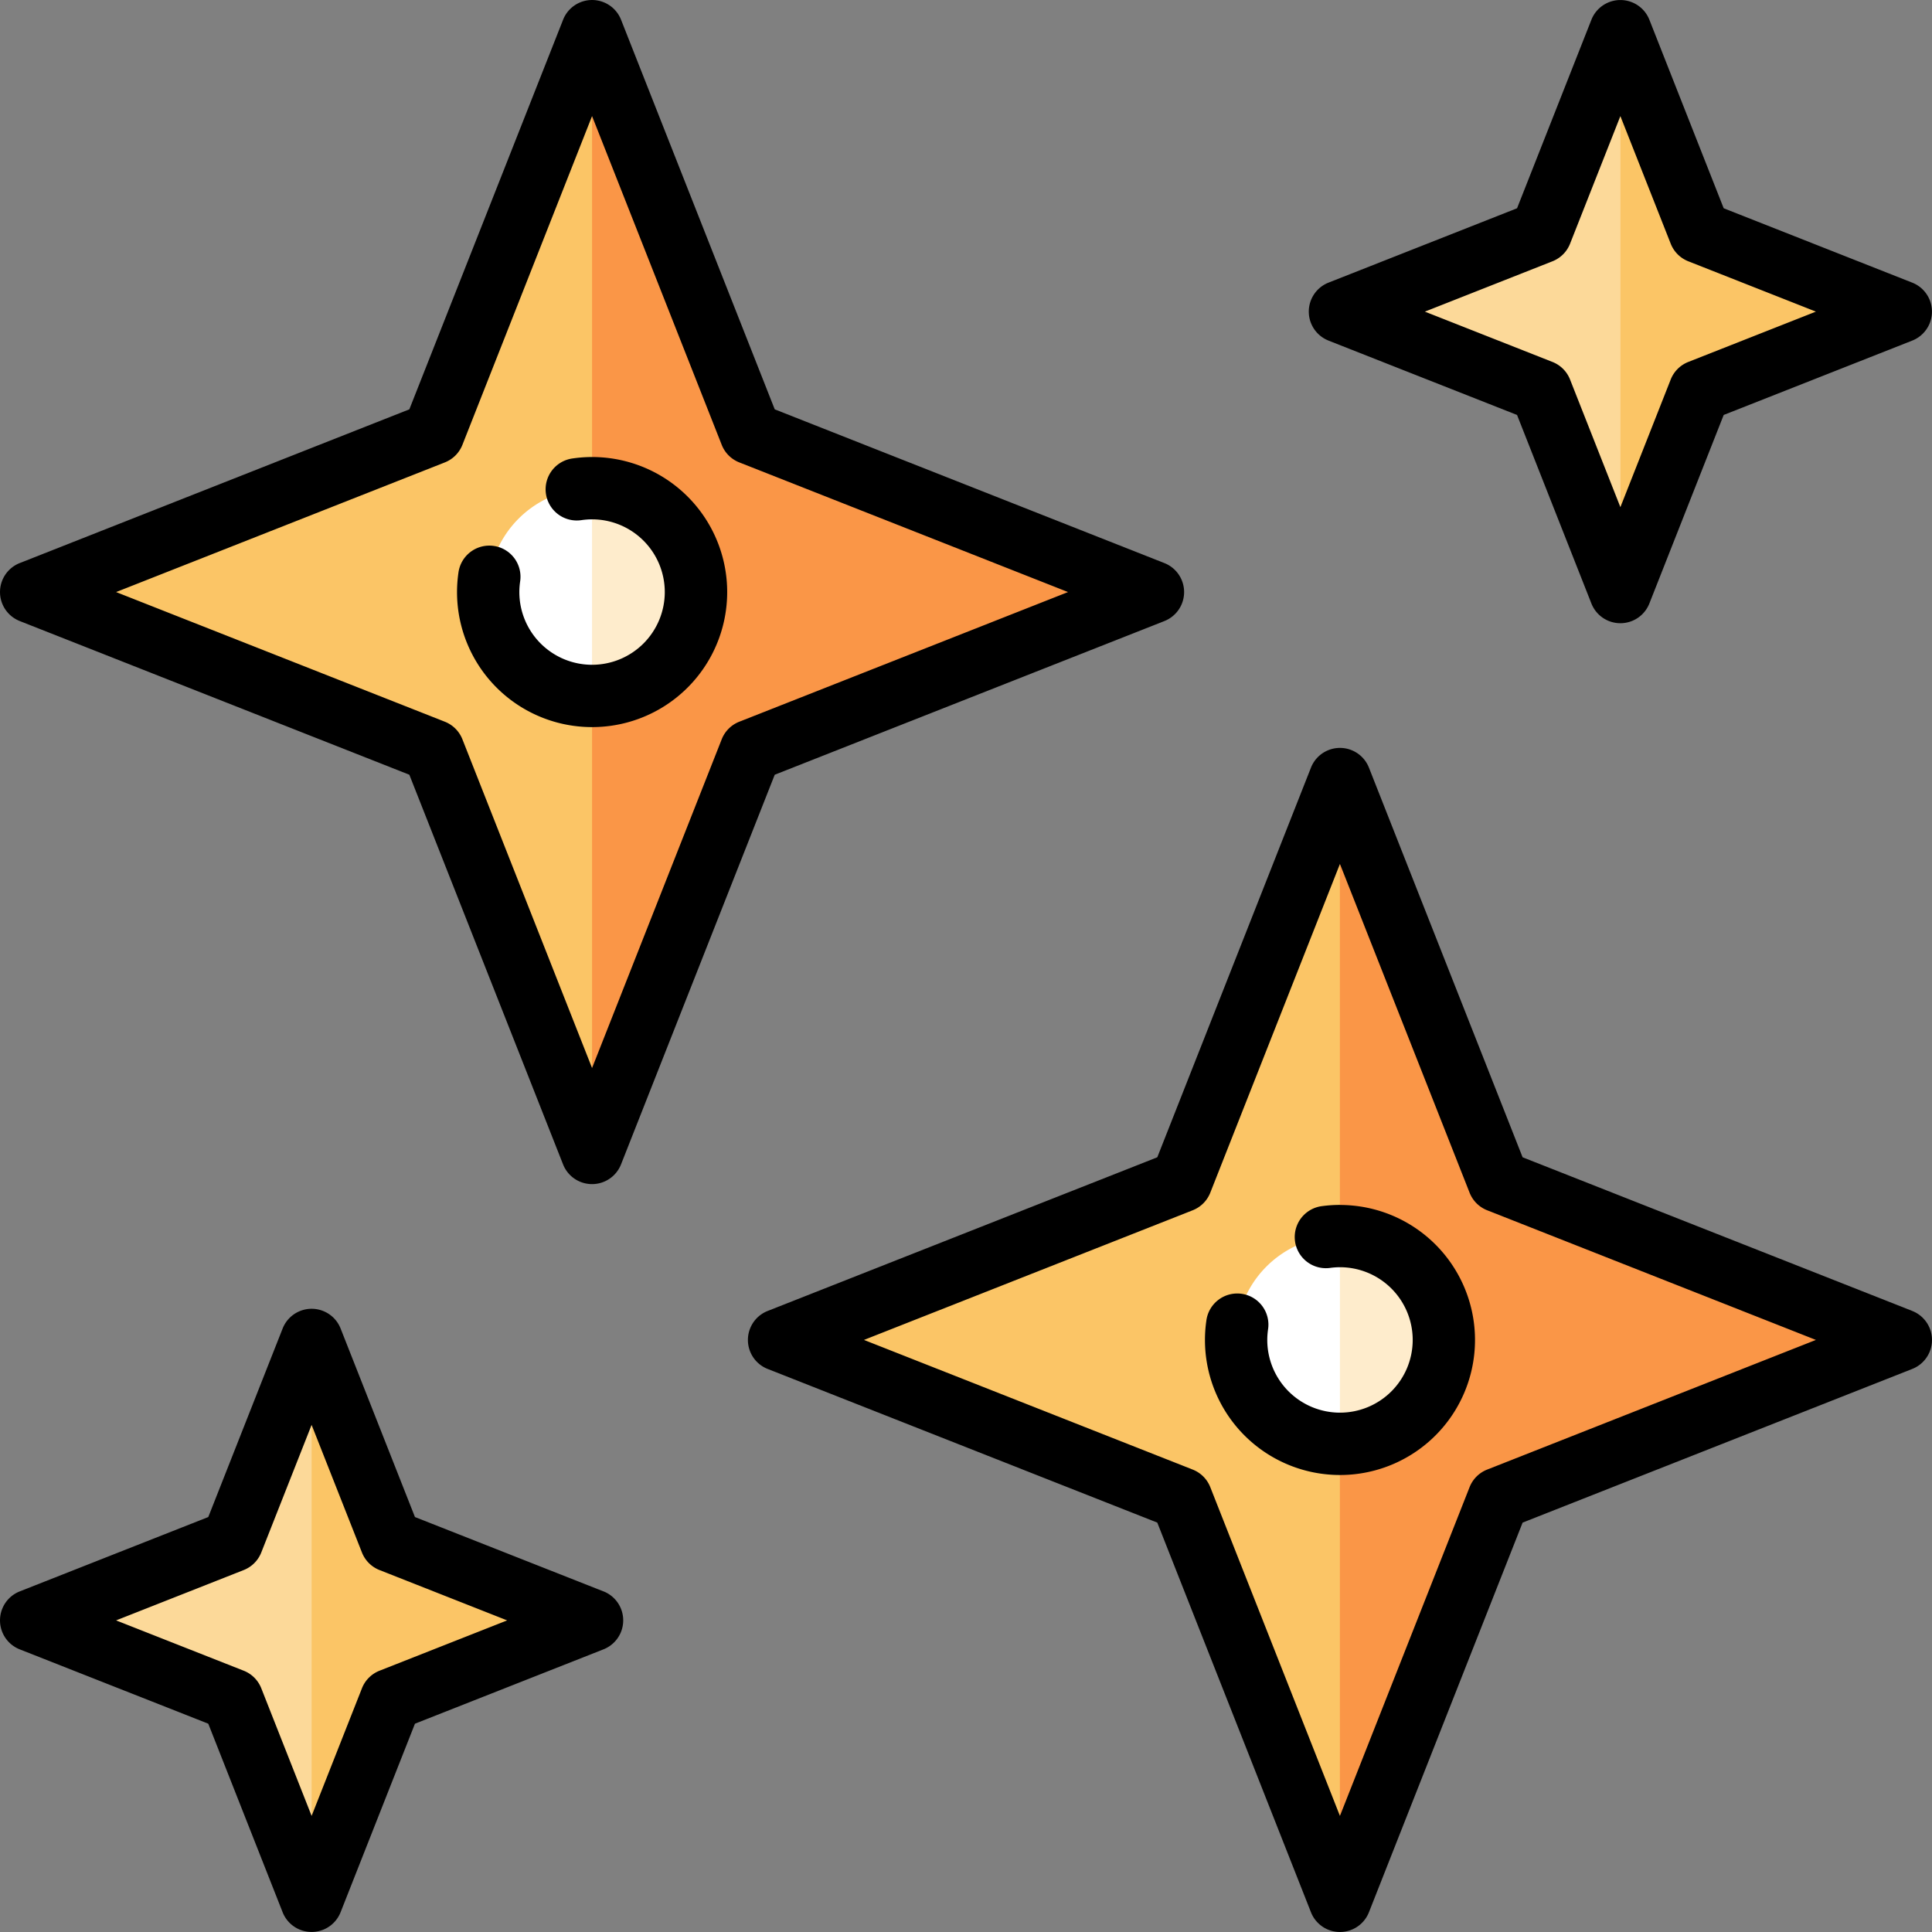<svg xmlns="http://www.w3.org/2000/svg" width="160" height="160" viewBox="0 0 160 160"><rect x="0" y="0" width="160" height="160" fill="#808080" stroke="none"/><defs><style>.a{fill:#fa9647;}.b{fill:#fbc566;}.c{fill:#feeccc;}.d{fill:#fff;}.e{fill:#fcd999;}</style></defs><path class="a" d="M353.1,239.765l-13.138-33.313L333.075,252.9l6.882,46.451L353.1,266.042,386.408,252.9Z" transform="translate(-228.989 -141.936)"/><path class="b" d="M239.765,239.765,206.452,252.9l33.313,13.138L252.9,299.355v-92.9Z" transform="translate(-141.936 -141.936)"/><path class="c" d="M347.527,327.57l-3.441,8.6,3.441,8.6a8.6,8.6,0,0,0,0-17.2Z" transform="translate(-236.559 -225.205)"/><path class="d" d="M327.57,336.172a8.6,8.6,0,0,0,8.6,8.6v-17.2A8.6,8.6,0,0,0,327.57,336.172Z" transform="translate(-225.205 -225.205)"/><path class="a" d="M154.9,41.571,141.764,8.258l-6.882,46.451,6.882,46.451L154.9,67.848l33.313-13.139Z" transform="translate(-92.731 -5.677)"/><path class="b" d="M41.571,41.571,8.258,54.709,41.571,67.848l13.138,33.313V8.258Z" transform="translate(-5.677 -5.677)"/><path class="c" d="M149.333,129.376l-3.441,8.6,3.441,8.6a8.6,8.6,0,0,0,0-17.2Z" transform="translate(-100.301 -88.946)"/><path class="d" d="M129.376,137.978a8.6,8.6,0,0,0,8.6,8.6v-17.2A8.6,8.6,0,0,0,129.376,137.978Z" transform="translate(-88.946 -88.946)"/><path class="b" d="M420.849,24.915,414.28,8.258,407.4,31.484l6.882,23.226,6.569-16.657,16.657-6.569Z" transform="translate(-280.086 -5.677)"/><path class="e" d="M371.754,24.915,355.1,31.484l16.657,6.569,6.569,16.657V8.258Z" transform="translate(-244.129 -5.677)"/><path class="b" d="M74.01,371.754,67.441,355.1l-6.882,23.226,6.882,23.226,6.569-16.657,16.657-6.569Z" transform="translate(-41.634 -244.129)"/><path class="e" d="M24.915,371.754,8.258,378.323l16.657,6.569,6.569,16.657V355.1Z" transform="translate(-5.677 -244.129)"/><path d="M294.624,244.825,262.354,232.1l-12.727-32.27a2.58,2.58,0,0,0-4.8,0L232.1,232.1l-32.27,12.727a2.58,2.58,0,0,0,0,4.8l32.27,12.727,12.727,32.27a2.58,2.58,0,0,0,4.8,0l12.727-32.27,32.27-12.727a2.58,2.58,0,0,0,0-4.8Zm-35.207,13.138a2.581,2.581,0,0,0-1.454,1.454l-10.737,27.226-10.738-27.226a2.581,2.581,0,0,0-1.454-1.454l-27.226-10.738,27.226-10.738a2.581,2.581,0,0,0,1.454-1.454l10.738-27.226,10.738,27.226a2.581,2.581,0,0,0,1.454,1.454l27.226,10.738Z" transform="translate(-136.258 -136.258)"/><path d="M330.5,319.312a11.258,11.258,0,0,0-1.578.113,2.581,2.581,0,0,0,.724,5.11,6.111,6.111,0,0,1,.854-.062,6.022,6.022,0,1,1-6.022,6.022,6.162,6.162,0,0,1,.062-.854,2.581,2.581,0,1,0-5.11-.724,11.182,11.182,0,1,0,11.07-9.6Z" transform="translate(-219.528 -219.527)"/><path d="M1.634,51.433,33.9,64.16,46.631,96.43a2.58,2.58,0,0,0,4.8,0L64.16,64.16,96.43,51.433a2.58,2.58,0,0,0,0-4.8L64.16,33.9,51.433,1.634a2.58,2.58,0,0,0-4.8,0L33.9,33.9,1.634,46.631a2.58,2.58,0,0,0,0,4.8ZM36.841,38.294a2.581,2.581,0,0,0,1.454-1.454L49.032,9.614,59.77,36.84a2.581,2.581,0,0,0,1.454,1.454L88.45,49.032,61.224,59.77a2.581,2.581,0,0,0-1.454,1.454L49.032,88.45,38.294,61.224A2.581,2.581,0,0,0,36.84,59.77L9.614,49.032Z"/><path d="M132.3,143.484a11.183,11.183,0,1,0-1.577-22.253,2.581,2.581,0,1,0,.724,5.11,6.113,6.113,0,0,1,.854-.062,6.022,6.022,0,1,1-6.022,6.022,6.161,6.161,0,0,1,.062-.854,2.581,2.581,0,1,0-5.11-.724,11.177,11.177,0,0,0,11.07,12.761Z" transform="translate(-83.269 -83.269)"/><path d="M348.472,28.207l15.614,6.158,6.158,15.614a2.58,2.58,0,0,0,4.8,0L381.2,34.365l15.614-6.158a2.58,2.58,0,0,0,0-4.8L381.2,17.248,375.045,1.634a2.581,2.581,0,0,0-4.8,0l-6.158,15.614-15.614,6.158a2.58,2.58,0,0,0,0,4.8Zm18.55-6.569a2.581,2.581,0,0,0,1.454-1.454l4.168-10.569,4.169,10.569a2.581,2.581,0,0,0,1.454,1.454l10.569,4.169-10.57,4.169a2.581,2.581,0,0,0-1.454,1.454L372.645,42l-4.169-10.57a2.581,2.581,0,0,0-1.454-1.454l-10.569-4.168Z" transform="translate(-238.451)"/><path d="M49.979,370.244l-15.614-6.158-6.158-15.614a2.58,2.58,0,0,0-4.8,0l-6.158,15.614L1.634,370.244a2.58,2.58,0,0,0,0,4.8L17.248,381.2l6.158,15.614a2.58,2.58,0,0,0,4.8,0L34.365,381.2l15.614-6.158a2.58,2.58,0,0,0,0-4.8Zm-18.55,6.569a2.581,2.581,0,0,0-1.454,1.454l-4.168,10.569-4.169-10.57a2.581,2.581,0,0,0-1.454-1.454L9.614,372.645l10.569-4.169a2.581,2.581,0,0,0,1.454-1.454l4.169-10.569,4.169,10.569a2.581,2.581,0,0,0,1.454,1.454L42,372.645Z" transform="translate(0 -238.451)"/></svg>